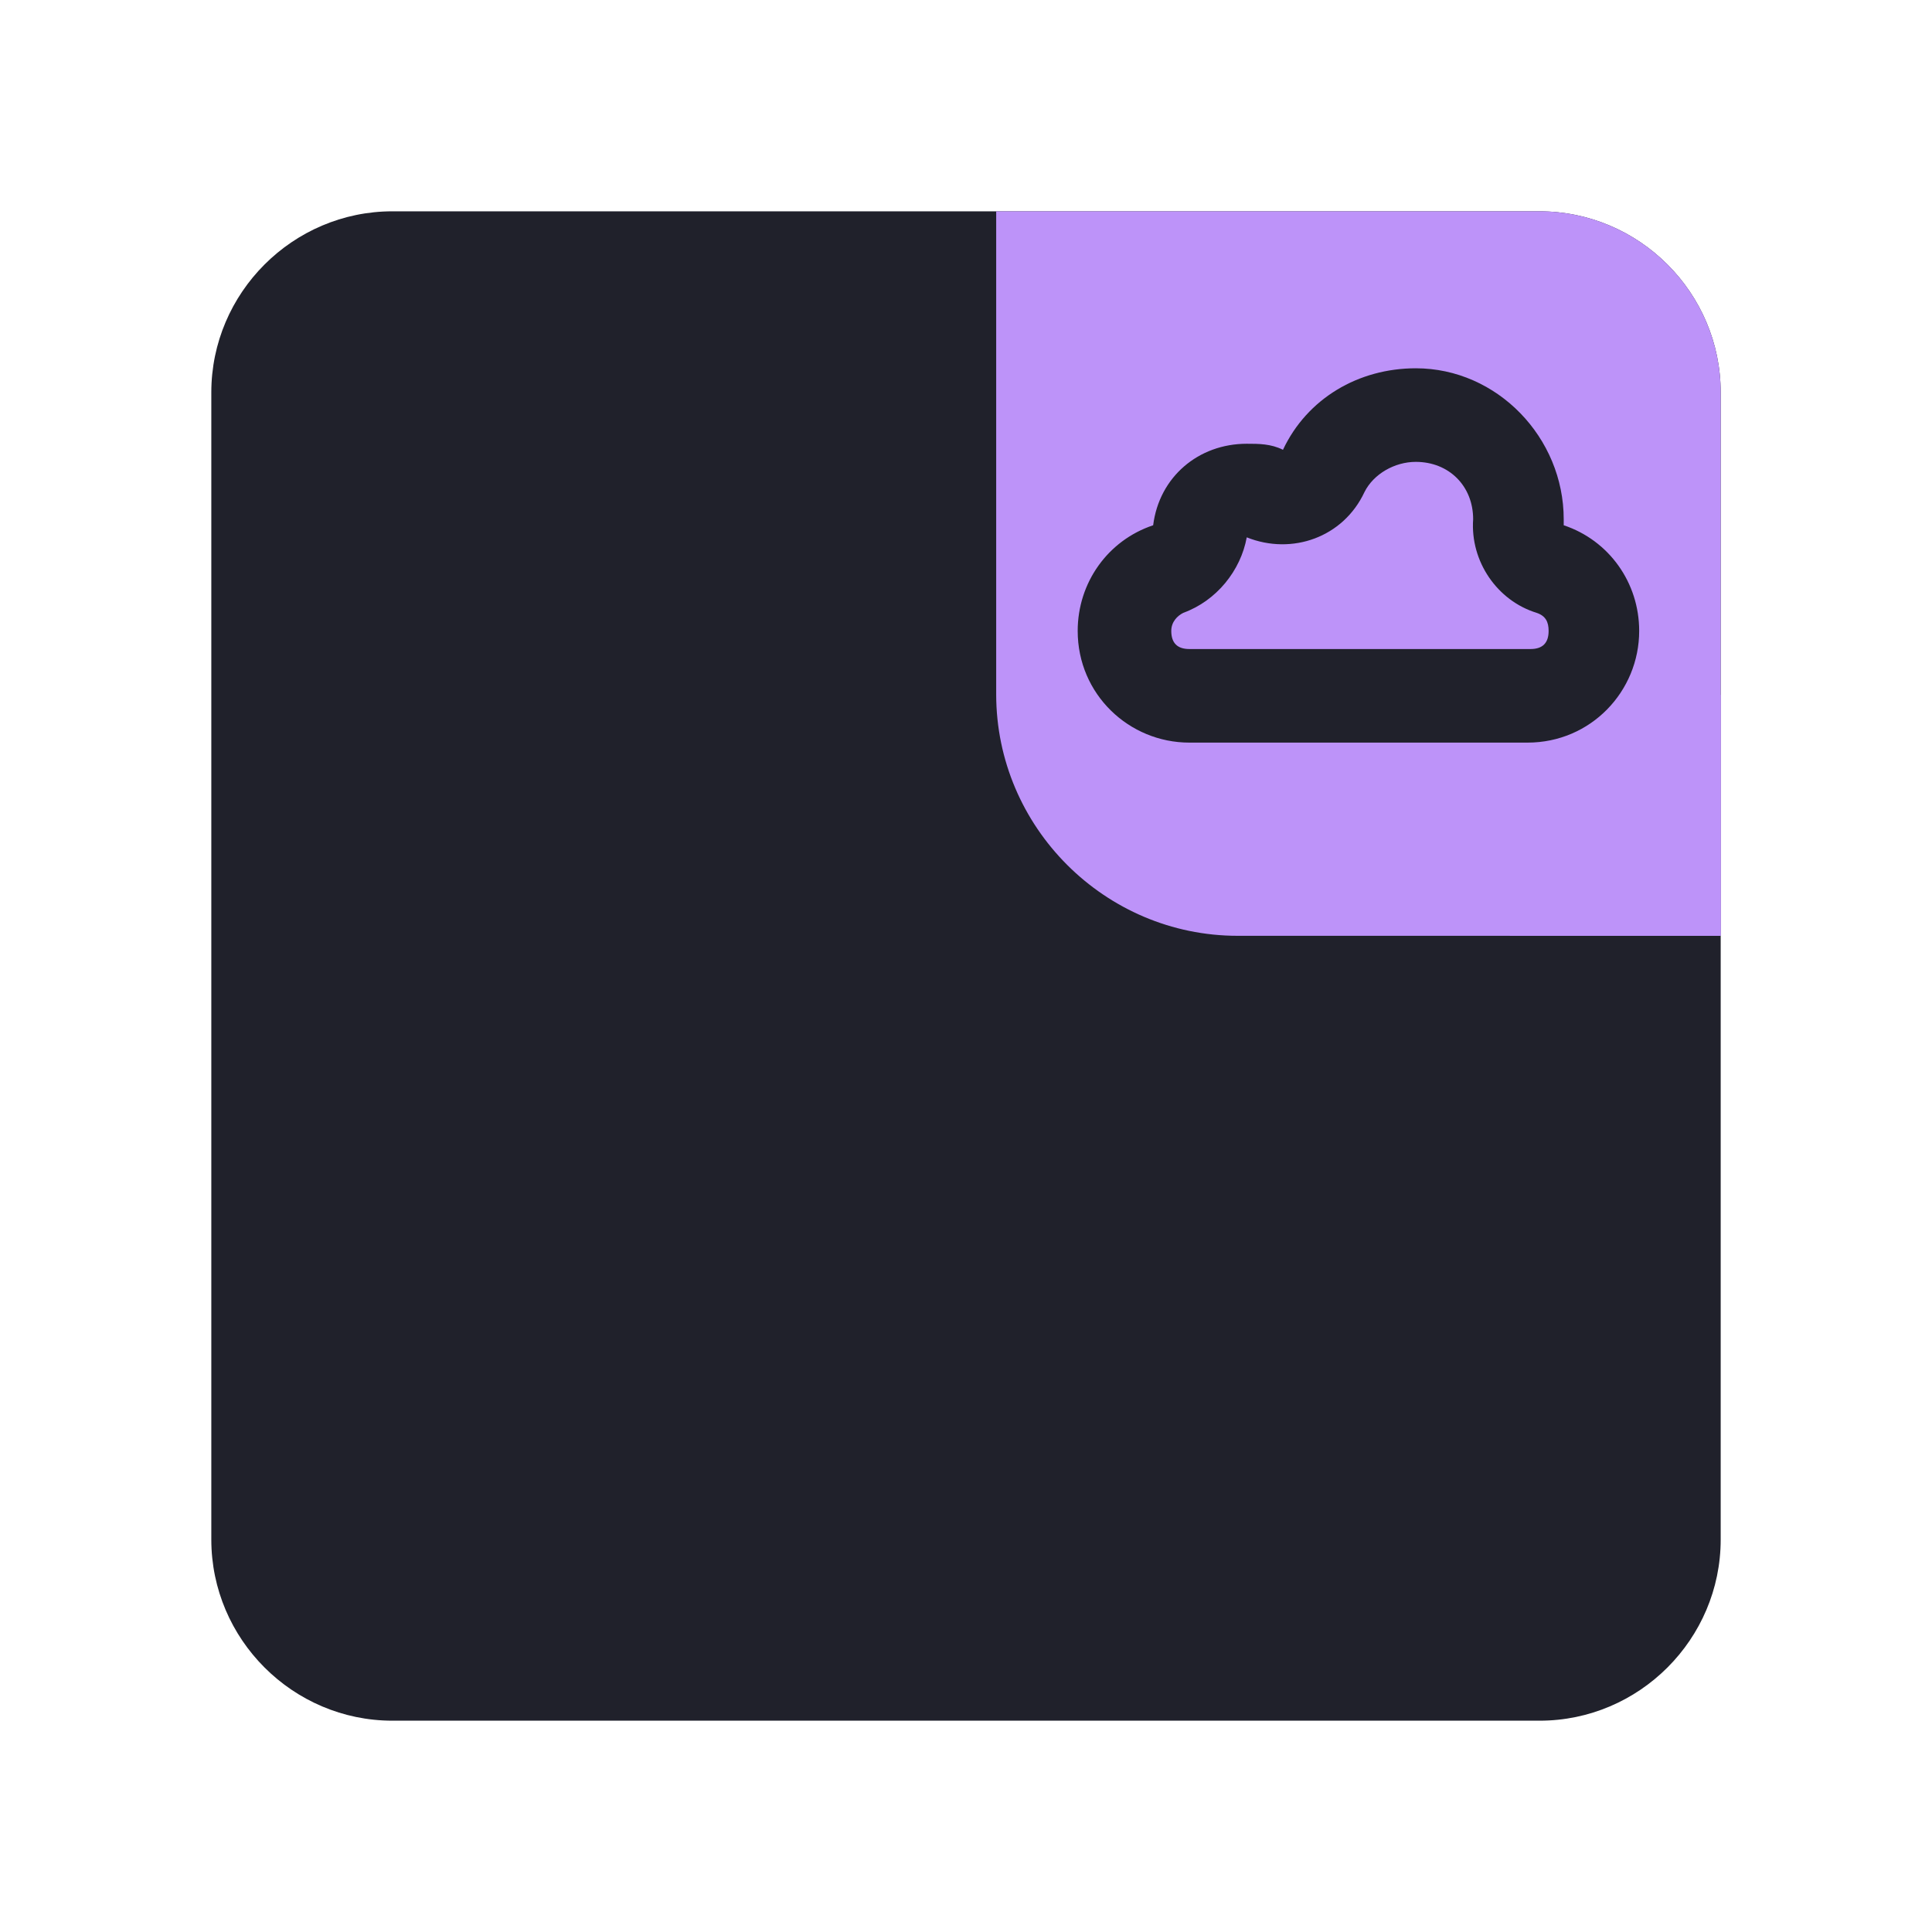 <?xml version="1.0" encoding="utf-8"?>
<!-- Generator: Adobe Illustrator 25.2.0, SVG Export Plug-In . SVG Version: 6.00 Build 0)  -->
<svg version="1.1" id="Layer_1" xmlns="http://www.w3.org/2000/svg" xmlns:xlink="http://www.w3.org/1999/xlink" x="0px" y="0px"
	 viewBox="0 0 64 64" style="enable-background:new 0 0 64 64;" xml:space="preserve">
<style type="text/css">
	.st0{fill:#20212b;}
	.st1{clip-path:url(#SVGID_2_);}
	.st2{fill:#bd93f9;}
</style>
<g>
	<path class="st0" d="M13,7h38c3.3,0,6,2.7,6,6v38c0,3.3-2.7,6-6,6H13c-3.3,0-6-2.7-6-6V13C7,9.7,9.7,7,13,7z"/>
	<g>
		<defs>
			<path id="SVGID_1_" d="M33,7h18c3.3,0,6,2.7,6,6v18H41c-4.4,0-8-3.6-8-8V7z"/>
		</defs>
		<clipPath id="SVGID_2_">
			<use xlink:href="#SVGID_1_"  style="overflow:visible;"/>
		</clipPath>
		<g class="st1">
			<path class="st2" d="M33,7h18c3.3,0,6,2.7,6,6v18H41c-4.4,0-8-3.6-8-8V7z"/>
			<g>
				<circle class="st2" cx="57.5" cy="30.5" r="7.5"/>
			</g>
			<path class="st0" d="M46.9,12.2c-1.9,0-3.6,1-4.4,2.7c-0.4-0.2-0.8-0.2-1.2-0.2c-1.6,0-2.9,1.1-3.1,2.7c-1.5,0.5-2.5,1.9-2.5,3.5
				c0,2.1,1.7,3.7,3.7,3.7h11.2c2.1,0,3.7-1.7,3.7-3.7c0-1.6-1-3-2.5-3.5c0-0.1,0-0.1,0-0.2C51.8,14.5,49.6,12.2,46.9,12.2z
				 M46.9,15.3c1.1,0,1.9,0.8,1.9,1.9c0,0,0,0,0,0c-0.1,1.4,0.8,2.7,2.1,3.1c0.3,0.1,0.4,0.3,0.4,0.6c0,0.4-0.2,0.6-0.6,0.6H39.4
				c-0.4,0-0.6-0.2-0.6-0.6v0c0-0.3,0.2-0.5,0.4-0.6c1.1-0.4,1.9-1.4,2.1-2.5c1.5,0.6,3.2,0,3.9-1.5C45.5,15.7,46.2,15.3,46.9,15.3z
				"/>
		</g>
	</g>
</g>
</svg>
